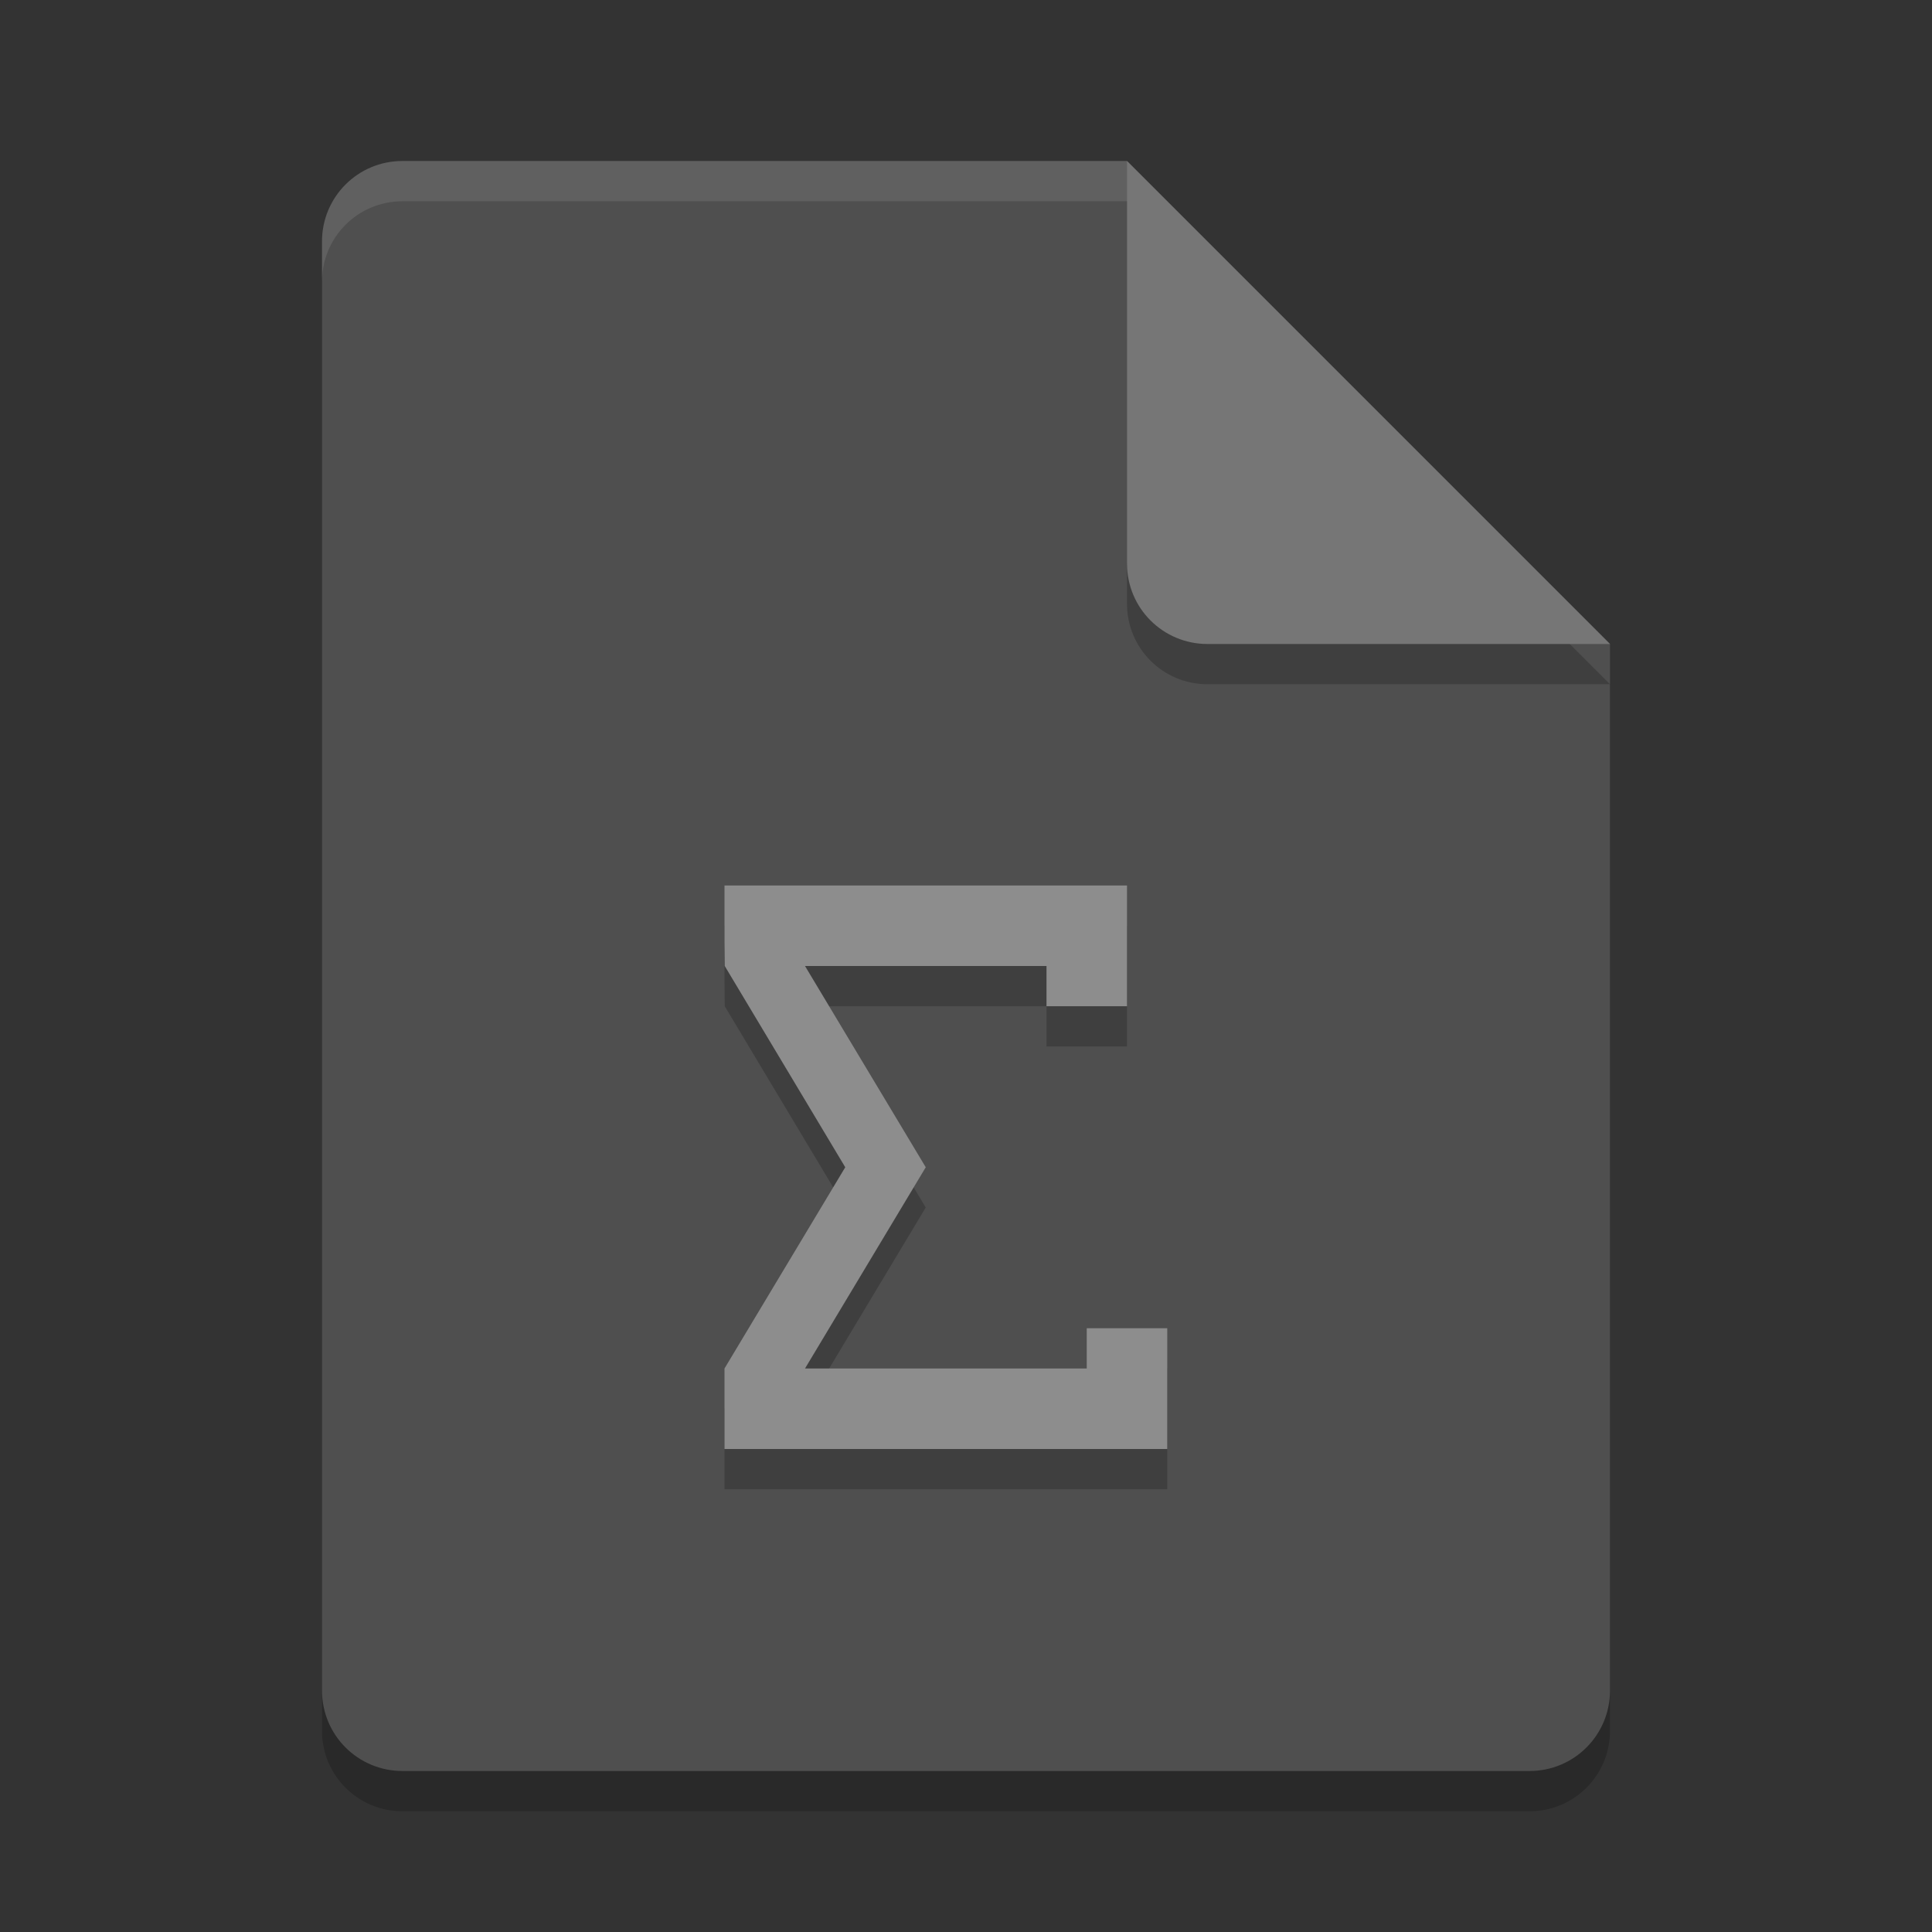 <svg xmlns="http://www.w3.org/2000/svg" width="24" height="24" version="1.1">
 <rect width="100%" height="100%" fill="#333333" stroke="none"/>
 <path style="opacity:0.2" d="M 5,2.5 C 4.446,2.5 4,2.946 4,3.5 V 21.5 C 4,22.054 4.446,22.5 5,22.5 H 19 C 19.554,22.5 20,22.054 20,21.5 V 8.5 L 14,2.5 Z"/>
 <path style="fill:#4f4f4f" d="M 5,2 C 4.446,2 4,2.446 4,3 V 21 C 4,21.554 4.446,22 5,22 H 19 C 19.554,22 20,21.554 20,21 V 8 L 14,2 Z"/>
 <path style="opacity:0.2" d="M 20,8.5 14,2.5 V 7.5 C 14,8.054 14.446,8.5 15,8.5 Z"/>
 <path style="fill:#767676" d="M 20,8 14,2 V 7 C 14,7.554 14.446,8 15,8 Z"/>
 <path style="opacity:0.1;fill:#ffffff" d="M 5 2 C 4.446 2 4 2.446 4 3 L 4 3.5 C 4 2.946 4.446 2.5 5 2.5 L 14 2.5 L 14 2 L 5 2 z"/>
 <path style="opacity:0.2" d="m 9,11.5 0,0.7 L 9.003,12.5 10.5,15 9,17.5 l 0,1 5.5,0 0,-1.5 -1,0 0,0.5 -3.5,0 L 11.5,15 10,12.5 13,12.5 l 0,0.5 1,0 0,-1.5 -5,0 z"/>
 <path style="fill:#8d8d8d" d="m 9,11 0,0.7 L 9.003,12 10.5,14.5 9,17 l 0,1 5.5,0 0,-1.5 -1,0 0,0.5 L 10,17 11.5,14.5 10,12 13,12 l 0,0.5 1,0 0,-1.5 -5,0 z"/>
</svg>
